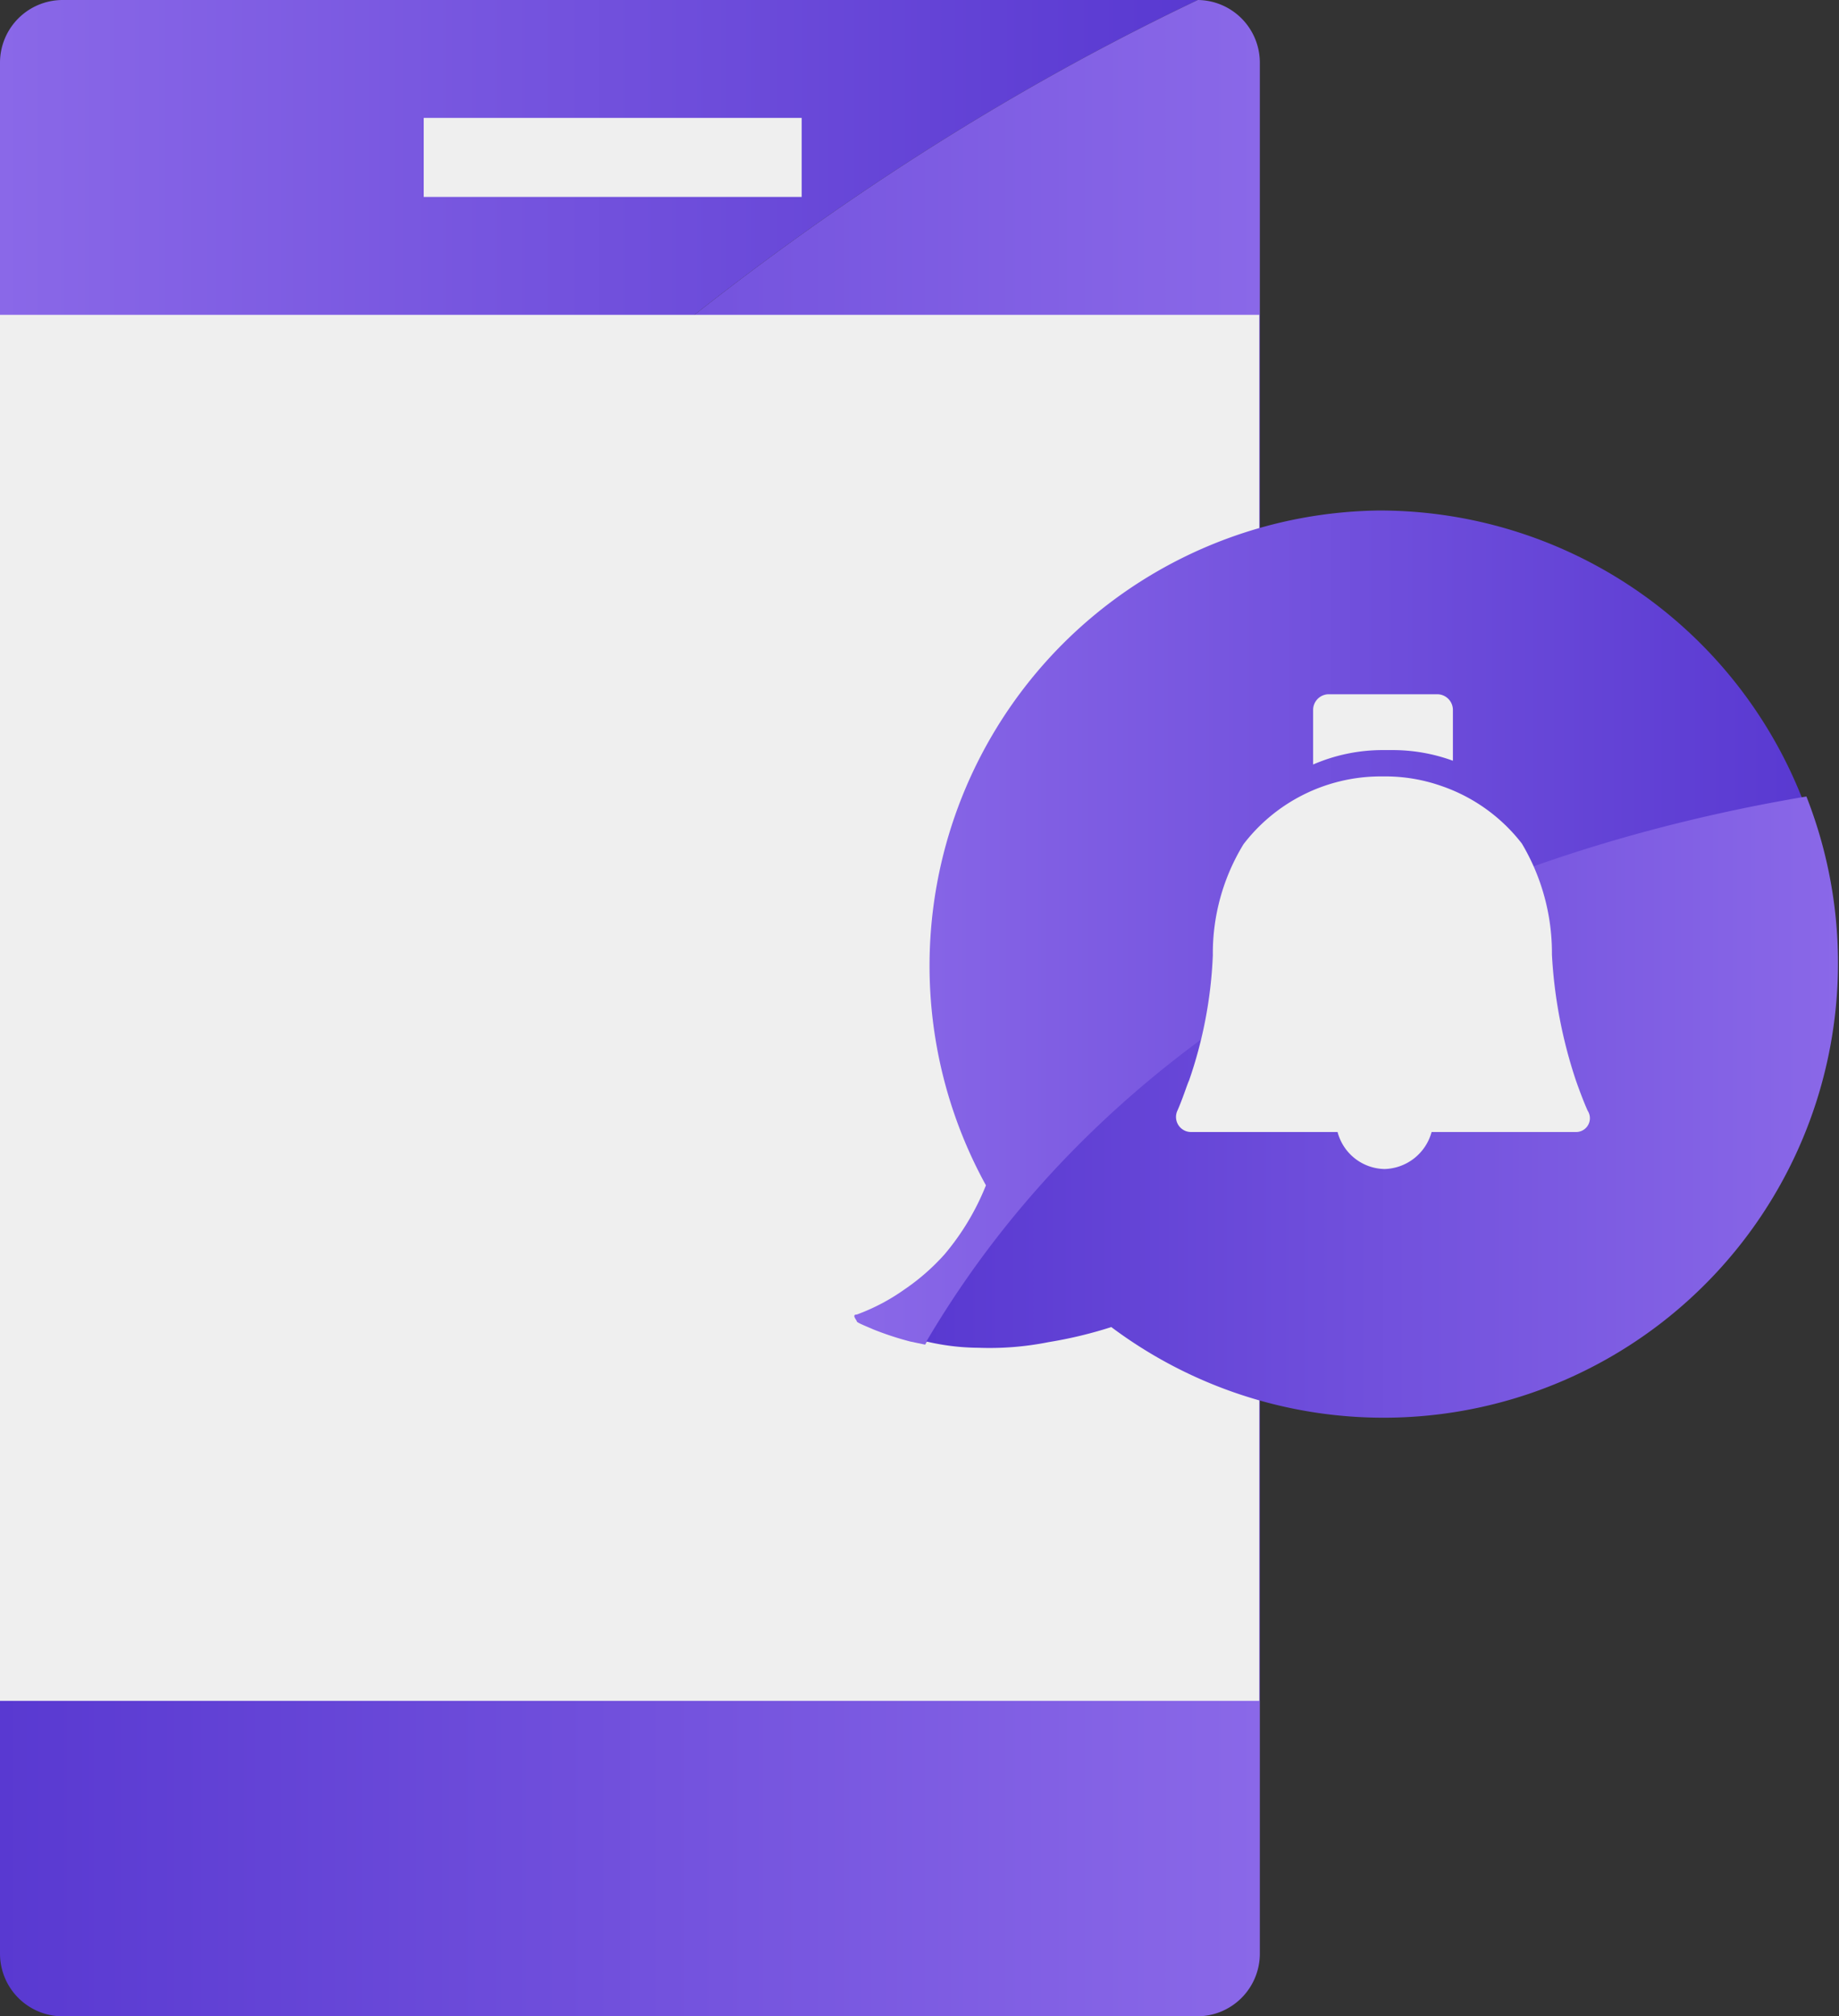 <svg xmlns="http://www.w3.org/2000/svg" xmlns:xlink="http://www.w3.org/1999/xlink" viewBox="0 0 29.34 32.15"><rect x="0" y="0" width="29.34" height="32.15" fill="#333333" stroke="none"/><defs><style>.cls-1{fill:url(#linear-gradient);}.cls-2{fill:url(#linear-gradient-2);}.cls-3{fill:#efefef;}.cls-4{fill:url(#linear-gradient-3);}.cls-5{fill:url(#linear-gradient-4);}</style><linearGradient id="linear-gradient" y1="8.45" x2="19.11" y2="8.45" gradientUnits="userSpaceOnUse"><stop offset="0" stop-color="#8a68e8"/><stop offset="1" stop-color="#5939d1"/></linearGradient><linearGradient id="linear-gradient-2" y1="16.07" x2="20.09" y2="16.07" gradientUnits="userSpaceOnUse"><stop offset="0" stop-color="#5939d1"/><stop offset="1" stop-color="#8a68e8"/></linearGradient><linearGradient id="linear-gradient-3" x1="13.63" y1="14.76" x2="28.82" y2="14.76" xlink:href="#linear-gradient"/><linearGradient id="linear-gradient-4" x1="14.78" y1="17.66" x2="29.34" y2="17.66" xlink:href="#linear-gradient-2"/></defs><g id="Layer_2" data-name="Layer 2"><g id="Layer_1-2" data-name="Layer 1"><path class="cls-1" d="M19.11,0H1A1,1,0,0,0,0,1V16.91C5,9.8,11.41,3.66,19.11,0Z"/><path class="cls-2" d="M19.11,0C11.41,3.66,5,9.8,0,16.91V31.15a1,1,0,0,0,1,1H19.1a1,1,0,0,0,1-1V1A1,1,0,0,0,19.11,0Z"/><rect class="cls-3" y="5.02" width="20.09" height="22.1"/><rect class="cls-3" x="6.76" y="1.88" width="6.03" height="1.26"/><path class="cls-4" d="M22,8.14A7.26,7.26,0,0,0,15.73,18.9,4,4,0,0,1,15.07,20a3.48,3.48,0,0,1-.64.56,3.23,3.23,0,0,1-.76.4c-.09,0,0,.09,0,.11s.18.09.27.13a4.92,4.92,0,0,0,.58.19l.24.05c3-5.11,8.45-7.75,14-8.69A7.25,7.25,0,0,0,22,8.14Z"/><path class="cls-5" d="M14.78,21.39a3.7,3.7,0,0,0,.83.1,4.79,4.79,0,0,0,1.12-.09,6.87,6.87,0,0,0,1-.24A7.25,7.25,0,0,0,28.82,12.7C23.23,13.64,17.79,16.28,14.78,21.39Z"/><path class="cls-3" d="M25.15,18.05H22.84a.8.8,0,0,1-.75.59.79.79,0,0,1-.75-.59H19a.24.24,0,0,1-.22-.33c.09-.2.16-.43.19-.49a6.94,6.94,0,0,0,.38-2,3.33,3.33,0,0,1,.49-1.77A2.76,2.76,0,0,1,22,12.38h.14a2.71,2.71,0,0,1,.85.15,2.75,2.75,0,0,1,1.29.92,3.41,3.41,0,0,1,.48,1.77,7.6,7.6,0,0,0,.38,2s.1.29.19.49A.22.22,0,0,1,25.15,18.05Z"/><path class="cls-3" d="M22.93,11.07a.25.25,0,0,1,.25.25v.81a2.8,2.8,0,0,0-.95-.17h-.17a2.79,2.79,0,0,0-1.11.23v-.87a.25.25,0,0,1,.25-.25Z"/></g></g></svg>